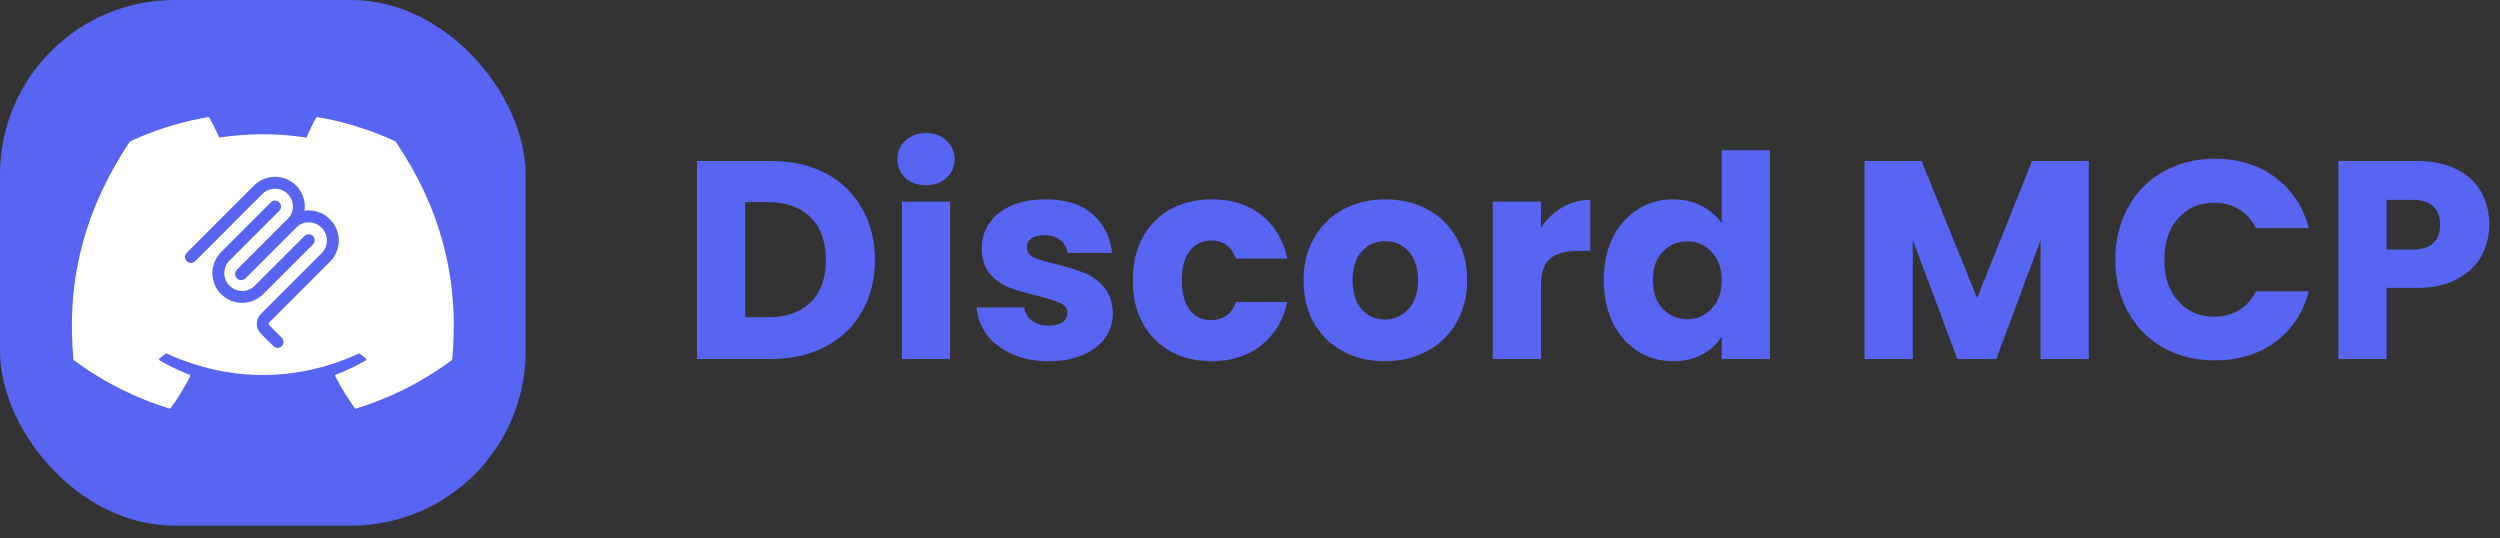 <svg width="195" height="42" viewBox="0 0 195 42" fill="none" xmlns="http://www.w3.org/2000/svg">
<rect x="0" y="0" width="195" height="42" fill="#333333" stroke="none"/>
<g clip-path="url(#clip0_925_21)">
<rect width="41" height="41" rx="13.613" fill="#5865F2"/>
<path d="M30.823 11.014C28.924 10.142 26.889 9.499 24.76 9.13C24.721 9.123 24.682 9.141 24.662 9.177C24.4 9.643 24.11 10.252 23.907 10.73C21.618 10.387 19.34 10.387 17.097 10.73C16.894 10.241 16.593 9.643 16.33 9.177C16.31 9.142 16.271 9.125 16.233 9.13C14.105 9.497 12.069 10.14 10.169 11.014C10.153 11.021 10.139 11.033 10.129 11.048C6.268 16.827 5.21 22.464 5.729 28.031C5.731 28.058 5.746 28.084 5.767 28.101C8.315 29.975 10.783 31.113 13.206 31.867C13.245 31.879 13.286 31.865 13.31 31.833C13.883 31.049 14.394 30.223 14.832 29.353C14.858 29.302 14.833 29.242 14.78 29.222C13.97 28.914 13.199 28.539 12.457 28.113C12.398 28.078 12.393 27.994 12.447 27.954C12.603 27.837 12.76 27.715 12.909 27.592C12.936 27.569 12.973 27.564 13.005 27.579C17.88 29.808 23.158 29.808 27.976 27.579C28.008 27.563 28.045 27.568 28.073 27.59C28.222 27.714 28.378 27.837 28.536 27.954C28.59 27.994 28.586 28.078 28.528 28.113C27.786 28.547 27.014 28.914 26.203 29.221C26.15 29.241 26.126 29.302 26.152 29.353C26.6 30.221 27.11 31.048 27.673 31.831C27.696 31.865 27.739 31.879 27.777 31.867C30.211 31.113 32.679 29.975 35.227 28.101C35.25 28.084 35.264 28.059 35.266 28.032C35.887 21.596 34.226 16.006 30.862 11.05C30.854 11.033 30.84 11.021 30.823 11.014ZM15.56 24.641C14.092 24.641 12.883 23.292 12.883 21.634C12.883 19.977 14.069 18.627 15.56 18.627C17.063 18.627 18.261 19.988 18.237 21.634C18.237 23.292 17.051 24.641 15.56 24.641ZM25.458 24.641C23.991 24.641 22.781 23.292 22.781 21.634C22.781 19.977 23.967 18.627 25.458 18.627C26.961 18.627 28.159 19.988 28.136 21.634C28.136 23.292 26.961 24.641 25.458 24.641Z" fill="white"/>
<rect x="10.73" y="16.977" width="19.539" height="9.129" fill="white"/>
<path d="M14.895 20.046L20.143 14.797C20.868 14.073 22.043 14.073 22.767 14.797C23.492 15.522 23.492 16.697 22.767 17.422L18.803 21.385" stroke="#5865F2" stroke-width="0.928" stroke-linecap="round"/>
<path d="M18.859 21.33L22.768 17.421C23.493 16.697 24.668 16.697 25.393 17.421L25.42 17.449C26.145 18.173 26.145 19.348 25.42 20.073L20.673 24.82C20.432 25.061 20.432 25.453 20.673 25.694L21.648 26.669" stroke="#5865F2" stroke-width="0.928" stroke-linecap="round"/>
<path d="M21.456 16.109L17.575 19.991C16.85 20.716 16.85 21.89 17.575 22.615C18.299 23.34 19.474 23.34 20.199 22.615L24.081 18.734" stroke="#5865F2" stroke-width="0.928" stroke-linecap="round"/>
</g>
<path d="M60.15 12.556C61.778 12.556 63.201 12.879 64.418 13.524C65.635 14.169 66.574 15.079 67.234 16.252C67.909 17.411 68.246 18.753 68.246 20.278C68.246 21.789 67.909 23.131 67.234 24.304C66.574 25.477 65.628 26.387 64.396 27.032C63.179 27.677 61.763 28 60.15 28H54.364V12.556H60.15ZM59.908 24.744C61.331 24.744 62.438 24.355 63.23 23.578C64.022 22.801 64.418 21.701 64.418 20.278C64.418 18.855 64.022 17.748 63.23 16.956C62.438 16.164 61.331 15.768 59.908 15.768H58.126V24.744H59.908ZM72.24 14.448C71.58 14.448 71.038 14.257 70.612 13.876C70.202 13.48 69.996 12.996 69.996 12.424C69.996 11.837 70.202 11.353 70.612 10.972C71.038 10.576 71.58 10.378 72.24 10.378C72.886 10.378 73.414 10.576 73.824 10.972C74.25 11.353 74.462 11.837 74.462 12.424C74.462 12.996 74.25 13.48 73.824 13.876C73.414 14.257 72.886 14.448 72.24 14.448ZM74.11 15.724V28H70.348V15.724H74.11ZM81.831 28.176C80.76 28.176 79.807 27.993 78.971 27.626C78.135 27.259 77.475 26.761 76.991 26.13C76.507 25.485 76.235 24.766 76.177 23.974H79.895C79.939 24.399 80.137 24.744 80.489 25.008C80.841 25.272 81.273 25.404 81.787 25.404C82.256 25.404 82.615 25.316 82.865 25.14C83.129 24.949 83.261 24.707 83.261 24.414C83.261 24.062 83.077 23.805 82.711 23.644C82.344 23.468 81.75 23.277 80.929 23.072C80.049 22.867 79.315 22.654 78.729 22.434C78.142 22.199 77.636 21.84 77.211 21.356C76.785 20.857 76.573 20.19 76.573 19.354C76.573 18.65 76.763 18.012 77.145 17.44C77.541 16.853 78.113 16.391 78.861 16.054C79.623 15.717 80.525 15.548 81.567 15.548C83.107 15.548 84.317 15.929 85.197 16.692C86.091 17.455 86.605 18.467 86.737 19.728H83.261C83.202 19.303 83.011 18.965 82.689 18.716C82.381 18.467 81.97 18.342 81.457 18.342C81.017 18.342 80.679 18.43 80.445 18.606C80.21 18.767 80.093 18.995 80.093 19.288C80.093 19.64 80.276 19.904 80.643 20.08C81.024 20.256 81.611 20.432 82.403 20.608C83.312 20.843 84.053 21.077 84.625 21.312C85.197 21.532 85.695 21.899 86.121 22.412C86.561 22.911 86.788 23.585 86.803 24.436C86.803 25.155 86.597 25.8 86.187 26.372C85.791 26.929 85.211 27.369 84.449 27.692C83.701 28.015 82.828 28.176 81.831 28.176ZM88.356 21.862C88.356 20.586 88.613 19.471 89.126 18.518C89.654 17.565 90.38 16.831 91.304 16.318C92.243 15.805 93.314 15.548 94.516 15.548C96.056 15.548 97.34 15.951 98.366 16.758C99.408 17.565 100.09 18.701 100.412 20.168H96.408C96.071 19.229 95.418 18.76 94.45 18.76C93.761 18.76 93.211 19.031 92.8 19.574C92.39 20.102 92.184 20.865 92.184 21.862C92.184 22.859 92.39 23.629 92.8 24.172C93.211 24.7 93.761 24.964 94.45 24.964C95.418 24.964 96.071 24.495 96.408 23.556H100.412C100.09 24.993 99.408 26.123 98.366 26.944C97.325 27.765 96.042 28.176 94.516 28.176C93.314 28.176 92.243 27.919 91.304 27.406C90.38 26.893 89.654 26.159 89.126 25.206C88.613 24.253 88.356 23.138 88.356 21.862ZM108.013 28.176C106.81 28.176 105.725 27.919 104.757 27.406C103.803 26.893 103.048 26.159 102.491 25.206C101.948 24.253 101.677 23.138 101.677 21.862C101.677 20.601 101.955 19.493 102.513 18.54C103.07 17.572 103.833 16.831 104.801 16.318C105.769 15.805 106.854 15.548 108.057 15.548C109.259 15.548 110.345 15.805 111.313 16.318C112.281 16.831 113.043 17.572 113.601 18.54C114.158 19.493 114.437 20.601 114.437 21.862C114.437 23.123 114.151 24.238 113.579 25.206C113.021 26.159 112.251 26.893 111.269 27.406C110.301 27.919 109.215 28.176 108.013 28.176ZM108.013 24.92C108.731 24.92 109.34 24.656 109.839 24.128C110.352 23.6 110.609 22.845 110.609 21.862C110.609 20.879 110.359 20.124 109.861 19.596C109.377 19.068 108.775 18.804 108.057 18.804C107.323 18.804 106.715 19.068 106.231 19.596C105.747 20.109 105.505 20.865 105.505 21.862C105.505 22.845 105.739 23.6 106.209 24.128C106.693 24.656 107.294 24.92 108.013 24.92ZM120.194 17.77C120.634 17.095 121.184 16.567 121.844 16.186C122.504 15.79 123.238 15.592 124.044 15.592V19.574H123.01C122.072 19.574 121.368 19.779 120.898 20.19C120.429 20.586 120.194 21.29 120.194 22.302V28H116.432V15.724H120.194V17.77ZM125.095 21.84C125.095 20.579 125.329 19.471 125.799 18.518C126.283 17.565 126.935 16.831 127.757 16.318C128.578 15.805 129.495 15.548 130.507 15.548C131.313 15.548 132.047 15.717 132.707 16.054C133.381 16.391 133.909 16.846 134.291 17.418V11.72H138.053V28H134.291V26.24C133.939 26.827 133.433 27.296 132.773 27.648C132.127 28 131.372 28.176 130.507 28.176C129.495 28.176 128.578 27.919 127.757 27.406C126.935 26.878 126.283 26.137 125.799 25.184C125.329 24.216 125.095 23.101 125.095 21.84ZM134.291 21.862C134.291 20.923 134.027 20.183 133.499 19.64C132.985 19.097 132.355 18.826 131.607 18.826C130.859 18.826 130.221 19.097 129.693 19.64C129.179 20.168 128.923 20.901 128.923 21.84C128.923 22.779 129.179 23.527 129.693 24.084C130.221 24.627 130.859 24.898 131.607 24.898C132.355 24.898 132.985 24.627 133.499 24.084C134.027 23.541 134.291 22.801 134.291 21.862ZM162.926 12.556V28H159.164V18.738L155.71 28H152.674L149.198 18.716V28H145.436V12.556H149.88L154.214 23.248L158.504 12.556H162.926ZM164.994 20.256C164.994 18.731 165.324 17.374 165.984 16.186C166.644 14.983 167.56 14.052 168.734 13.392C169.922 12.717 171.264 12.38 172.76 12.38C174.593 12.38 176.162 12.864 177.468 13.832C178.773 14.8 179.646 16.12 180.086 17.792H175.95C175.642 17.147 175.202 16.655 174.63 16.318C174.072 15.981 173.434 15.812 172.716 15.812C171.557 15.812 170.618 16.215 169.9 17.022C169.181 17.829 168.822 18.907 168.822 20.256C168.822 21.605 169.181 22.683 169.9 23.49C170.618 24.297 171.557 24.7 172.716 24.7C173.434 24.7 174.072 24.531 174.63 24.194C175.202 23.857 175.642 23.365 175.95 22.72H180.086C179.646 24.392 178.773 25.712 177.468 26.68C176.162 27.633 174.593 28.11 172.76 28.11C171.264 28.11 169.922 27.78 168.734 27.12C167.56 26.445 166.644 25.514 165.984 24.326C165.324 23.138 164.994 21.781 164.994 20.256ZM194.159 17.528C194.159 18.423 193.954 19.244 193.543 19.992C193.133 20.725 192.502 21.319 191.651 21.774C190.801 22.229 189.745 22.456 188.483 22.456H186.151V28H182.389V12.556H188.483C189.715 12.556 190.757 12.769 191.607 13.194C192.458 13.619 193.096 14.206 193.521 14.954C193.947 15.702 194.159 16.56 194.159 17.528ZM188.197 19.464C188.916 19.464 189.451 19.295 189.803 18.958C190.155 18.621 190.331 18.144 190.331 17.528C190.331 16.912 190.155 16.435 189.803 16.098C189.451 15.761 188.916 15.592 188.197 15.592H186.151V19.464H188.197Z" fill="#5865F2"/>
<defs>
<clipPath id="clip0_925_21">
<rect width="41" height="41" fill="white"/>
</clipPath>
</defs>
</svg>
